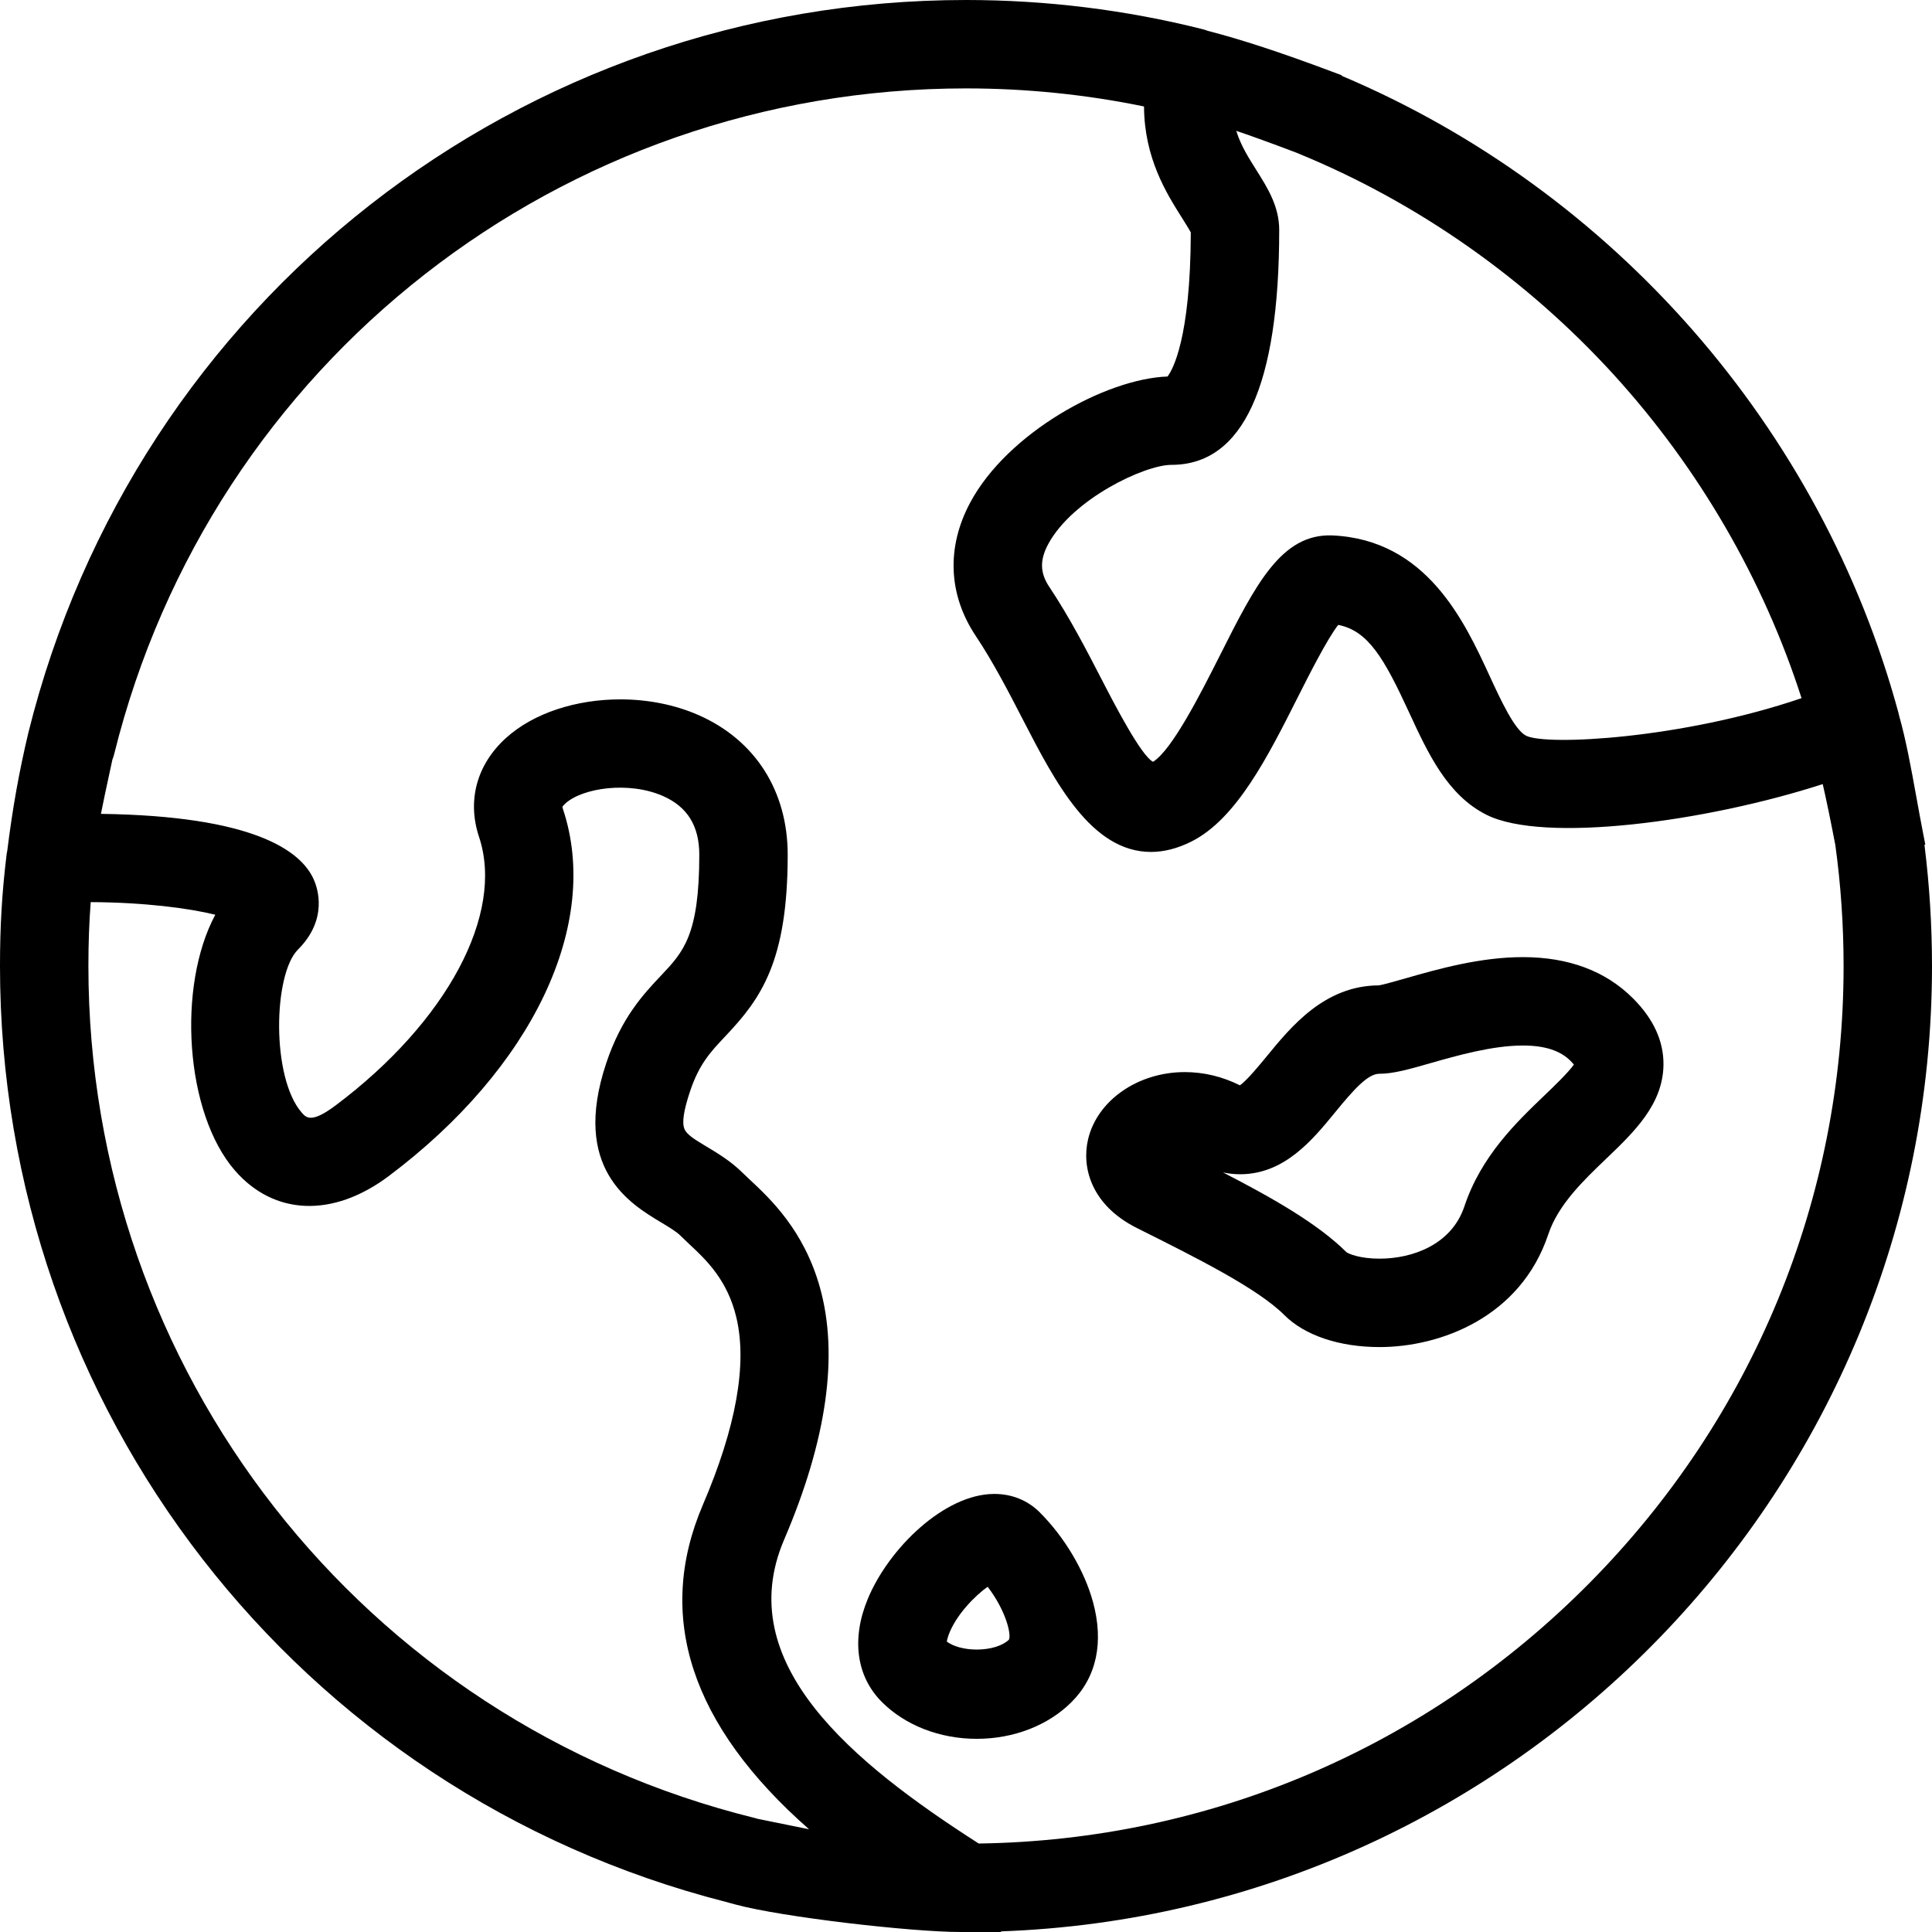 <?xml version="1.0" encoding="utf-8"?>
<!-- Generator: Adobe Illustrator 16.0.0, SVG Export Plug-In . SVG Version: 6.00 Build 0)  -->
<!DOCTYPE svg PUBLIC "-//W3C//DTD SVG 1.1//EN" "http://www.w3.org/Graphics/SVG/1.1/DTD/svg11.dtd">
<svg version="1.1" id="Layer_1" xmlns="http://www.w3.org/2000/svg" xmlns:xlink="http://www.w3.org/1999/xlink" x="0px" y="0px"
	 width="777.924px" height="777.924px" viewBox="665.007 -4.279 777.924 777.924"
	 enable-background="new 665.007 -4.279 777.924 777.924" xml:space="preserve">
<g>
	<path d="M1122.804,490.2c23.893,11.938,48.598,24.286,59.366,35.054c8.177,8.178,22.141,12.868,38.31,12.868
		c24.357,0,56.771-11.896,67.956-45.424c3.976-11.928,14.235-21.741,23.287-30.4c11.261-10.774,22.905-21.918,23.084-37.855
		c0.104-9.507-4.027-18.505-12.28-26.744c-11.01-11.011-25.927-16.593-44.353-16.593c-17.336,0-34.438,4.889-47.021,8.485
		c-3.334,0.955-9.501,2.721-11.002,2.893c-21.797,0.101-35.261,16.55-45.101,28.572c-2.282,2.79-8.063,9.861-10.807,11.66
		c-7.083-3.528-14.551-5.317-22.196-5.317c-18.854,0-35.226,11.379-38.923,27.057C1100.485,465.653,1104.269,480.926,1122.804,490.2
		z M1157.451,467.804c2.297,0.486,4.604,0.73,6.908,0.73c17.843-0.015,29.154-13.839,38.242-24.945
		c7.198-8.788,13.075-15.511,17.749-15.511c5.705,0,11.991-1.8,20.745-4.306c10.461-2.984,24.786-7.072,37.093-7.072
		c8.752,0,15.021,2.016,19.169,6.164c0.612,0.61,1.054,1.116,1.367,1.509c-2.16,3.172-8.893,9.601-11.654,12.239
		c-11.431,10.94-25.656,24.558-32.416,44.834c-5.177,15.54-21.049,21.077-34.177,21.077c-7.965,0-12.367-1.951-13.257-2.555
		C1195.777,488.576,1177.729,478.243,1157.451,467.804z"/>
	<path d="M1058.293,695.865c14.863,0,28.781-5.4,38.181-14.813c10.108-10.104,13.08-24.08,8.591-40.42
		c-3.454-12.567-11.449-26.005-21.388-35.942c-4.86-4.861-11.199-7.432-18.331-7.432c-19.99,0-42.473,21.86-50.926,42.276
		c-6.672,16.096-4.598,31.228,5.69,41.516C1029.524,690.466,1043.441,695.865,1058.293,695.865z M1046.24,656.71
		c0.1-0.624,0.313-1.547,0.714-2.643c2.96-8.127,10.767-15.92,15.729-19.43c7.301,9.479,9.634,19.228,8.561,21.309
		c-2.503,2.453-7.451,3.974-12.946,3.974C1053.398,659.92,1048.93,658.711,1046.24,656.71z"/>
	<path d="M1442.931,384.682c-0.002-16.304-1.024-32.705-3.041-48.821l0.348-0.084l-0.919-4.694c-0.94-4.808-1.822-9.674-2.675-14.38
		c-2.134-11.78-4.15-22.915-7.011-33.034c-0.041-0.261-0.094-0.512-0.16-0.758c-31.021-114.718-114.679-210.366-224.217-256.655
		l0.065-0.201l-4.489-1.684c-20.037-7.517-36.238-12.827-49.515-16.228c-0.704-0.273-1.343-0.479-1.992-0.645
		c-31.01-7.814-63.094-11.777-95.357-11.777c-179.226,0-334.48,121.343-377.563,295.13c-3.733,15.708-6.355,30.4-8.491,47.584
		c-0.129,0.533-0.219,1.089-0.262,1.468c-0.008,0.068-0.014,0.13-0.019,0.185h-0.003c-1.839,15.239-2.623,28.576-2.623,44.594
		c0,178.284,119.988,332.772,292.19,376.823l3.817,1.036c18.96,5.147,71.037,11.103,90.704,11.103h2.063
		c0.063,0.002,0.124,0.002,0.188,0.002c0.301,0,0.585,0,0.886-0.002h13.377l-0.365-0.243
		C1275.936,766.063,1442.931,594.51,1442.931,384.682z M701.532,358.962c21.351,0.087,39.399,2.415,50.17,5.08
		c-15.462,28.739-12.191,79.831,7.854,102.938c15.803,18.219,39.527,19.115,61.915,2.336
		c58.069-43.552,85.626-101.586,70.207-147.844c-0.202-0.609-0.215-0.796-0.22-0.807c0.002-0.004,0.151-0.474,1.169-1.396
		c6.982-6.357,25.708-9.055,39.384-3.002c9.802,4.33,14.566,12.057,14.566,23.622c0,32.346-6.421,39.138-15.31,48.542l-0.072,0.076
		c-7.112,7.541-15.965,16.926-22.104,35.349c-14.102,42.33,9.457,56.474,22.113,64.071l0.254,0.152
		c3.05,1.84,5.932,3.577,7.534,5.18c1.016,1.017,2.146,2.082,3.346,3.21l0.388,0.366c6.421,5.993,15.214,14.2,18.802,29.455
		c4.416,18.779-0.129,44.134-13.509,75.358c-19.245,44.909-4.86,88.786,42.753,130.629c-4.097-0.813-8.415-1.697-12.822-2.603
		c-2.655-0.545-5.334-1.094-8.003-1.635c-0.345-0.11-0.692-0.215-1.056-0.306c-157.963-39.031-268.287-180.101-268.287-343.053
		C700.604,375.474,700.901,367.185,701.532,358.962z M980.733,615.674c17.217-40.169,22.057-74.376,14.384-101.671
		c-6.456-22.967-19.996-35.619-28.103-43.196c-1.08-1.005-2.04-1.901-2.854-2.716c-4.762-4.762-10.229-8.039-14.619-10.67
		c-4.78-2.869-7.938-4.765-8.927-7.098c-1.078-2.546-0.361-7.381,2.254-15.216c3.677-11.022,8.354-15.965,14.275-22.223
		c14.182-15.007,25.031-29.911,25.031-72.996c0-25.647-13.037-46.123-35.767-56.176c-9.748-4.314-20.751-6.389-31.639-6.389
		c-17.614,0-34.921,5.434-46.084,15.605c-11.724,10.65-15.657,25.151-10.789,39.788c10.334,30.993-12.887,74.444-57.782,108.121
		c-9.766,7.317-11.838,4.93-13.665,2.823c-12.223-14.087-11.434-55.628-1.472-65.587c12.155-12.138,7.96-24.633,6.392-28.159
		c-5.175-11.734-24.345-25.65-85.721-26.491c0.959-4.93,2.048-9.963,3.407-16.248l1.21-5.607c0.301-0.76,0.535-1.48,0.711-2.191
		c39.107-157.831,180.15-268.061,342.99-268.061c24.156,0,48.25,2.445,71.682,7.271c0.104,20.781,9.074,35.005,15.136,44.618
		l0.154,0.245c0.957,1.522,2.815,4.475,3.544,5.856c-0.112,43.056-7.441,55.498-9.364,58.016
		c-25.012,0.893-64.465,22.744-79.454,50.748c-9.642,18.009-8.854,37.076,2.219,53.691c7.093,10.639,13.199,22.476,19.106,33.924
		c12.846,24.875,27.404,53.069,51.466,53.069c5.228,0,10.676-1.396,16.199-4.15c18.203-9.107,30.818-34.144,43.051-58.422
		c4.231-8.385,11.721-23.225,16.133-28.847c12.109,2.37,18.504,13.486,28.591,35.349c7.541,16.332,15.338,33.219,31.157,41.131
		c23.036,11.53,88.297,2.838,135.343-12.379c1.495,6.5,3.082,14.181,5.068,24.486c2.212,15.982,3.333,32.386,3.333,48.759
		c0,93.601-36.375,181.869-102.425,248.549c-65.651,66.276-152.903,103.456-245.819,104.786
		C1008.127,705.371,959.447,665.348,980.733,615.674z M1279.505,291.966c-4.671-2.336-10.264-14.462-14.761-24.213
		c-10.069-21.807-25.289-54.76-63.306-56.444c-20.521-0.778-30.878,19.83-45.233,48.315l-0.395,0.783
		c-7.095,14.051-18.846,37.325-26.533,42.052c-4.848-2.508-15.464-23.062-20.655-33.113c-6.074-11.761-12.961-25.092-21.12-37.319
		c-3.747-5.625-3.884-10.758-0.457-17.164c9.713-18.147,38.791-31.967,49.641-31.967c28.796,0,43.396-31.825,43.396-94.59
		c0-9.482-4.656-16.882-9.178-24.066c-3.23-5.126-6.336-10.052-8.113-15.835c6.529,2.207,14.222,5.007,24.515,8.909
		c0.172,0.083,0.344,0.163,0.512,0.231c47.903,19.624,91.866,50.478,127.136,89.228c34.093,37.457,60.114,82.336,75.449,130.059
		C1342.496,293.207,1287.707,296.077,1279.505,291.966z"/>
</g>
</svg>
